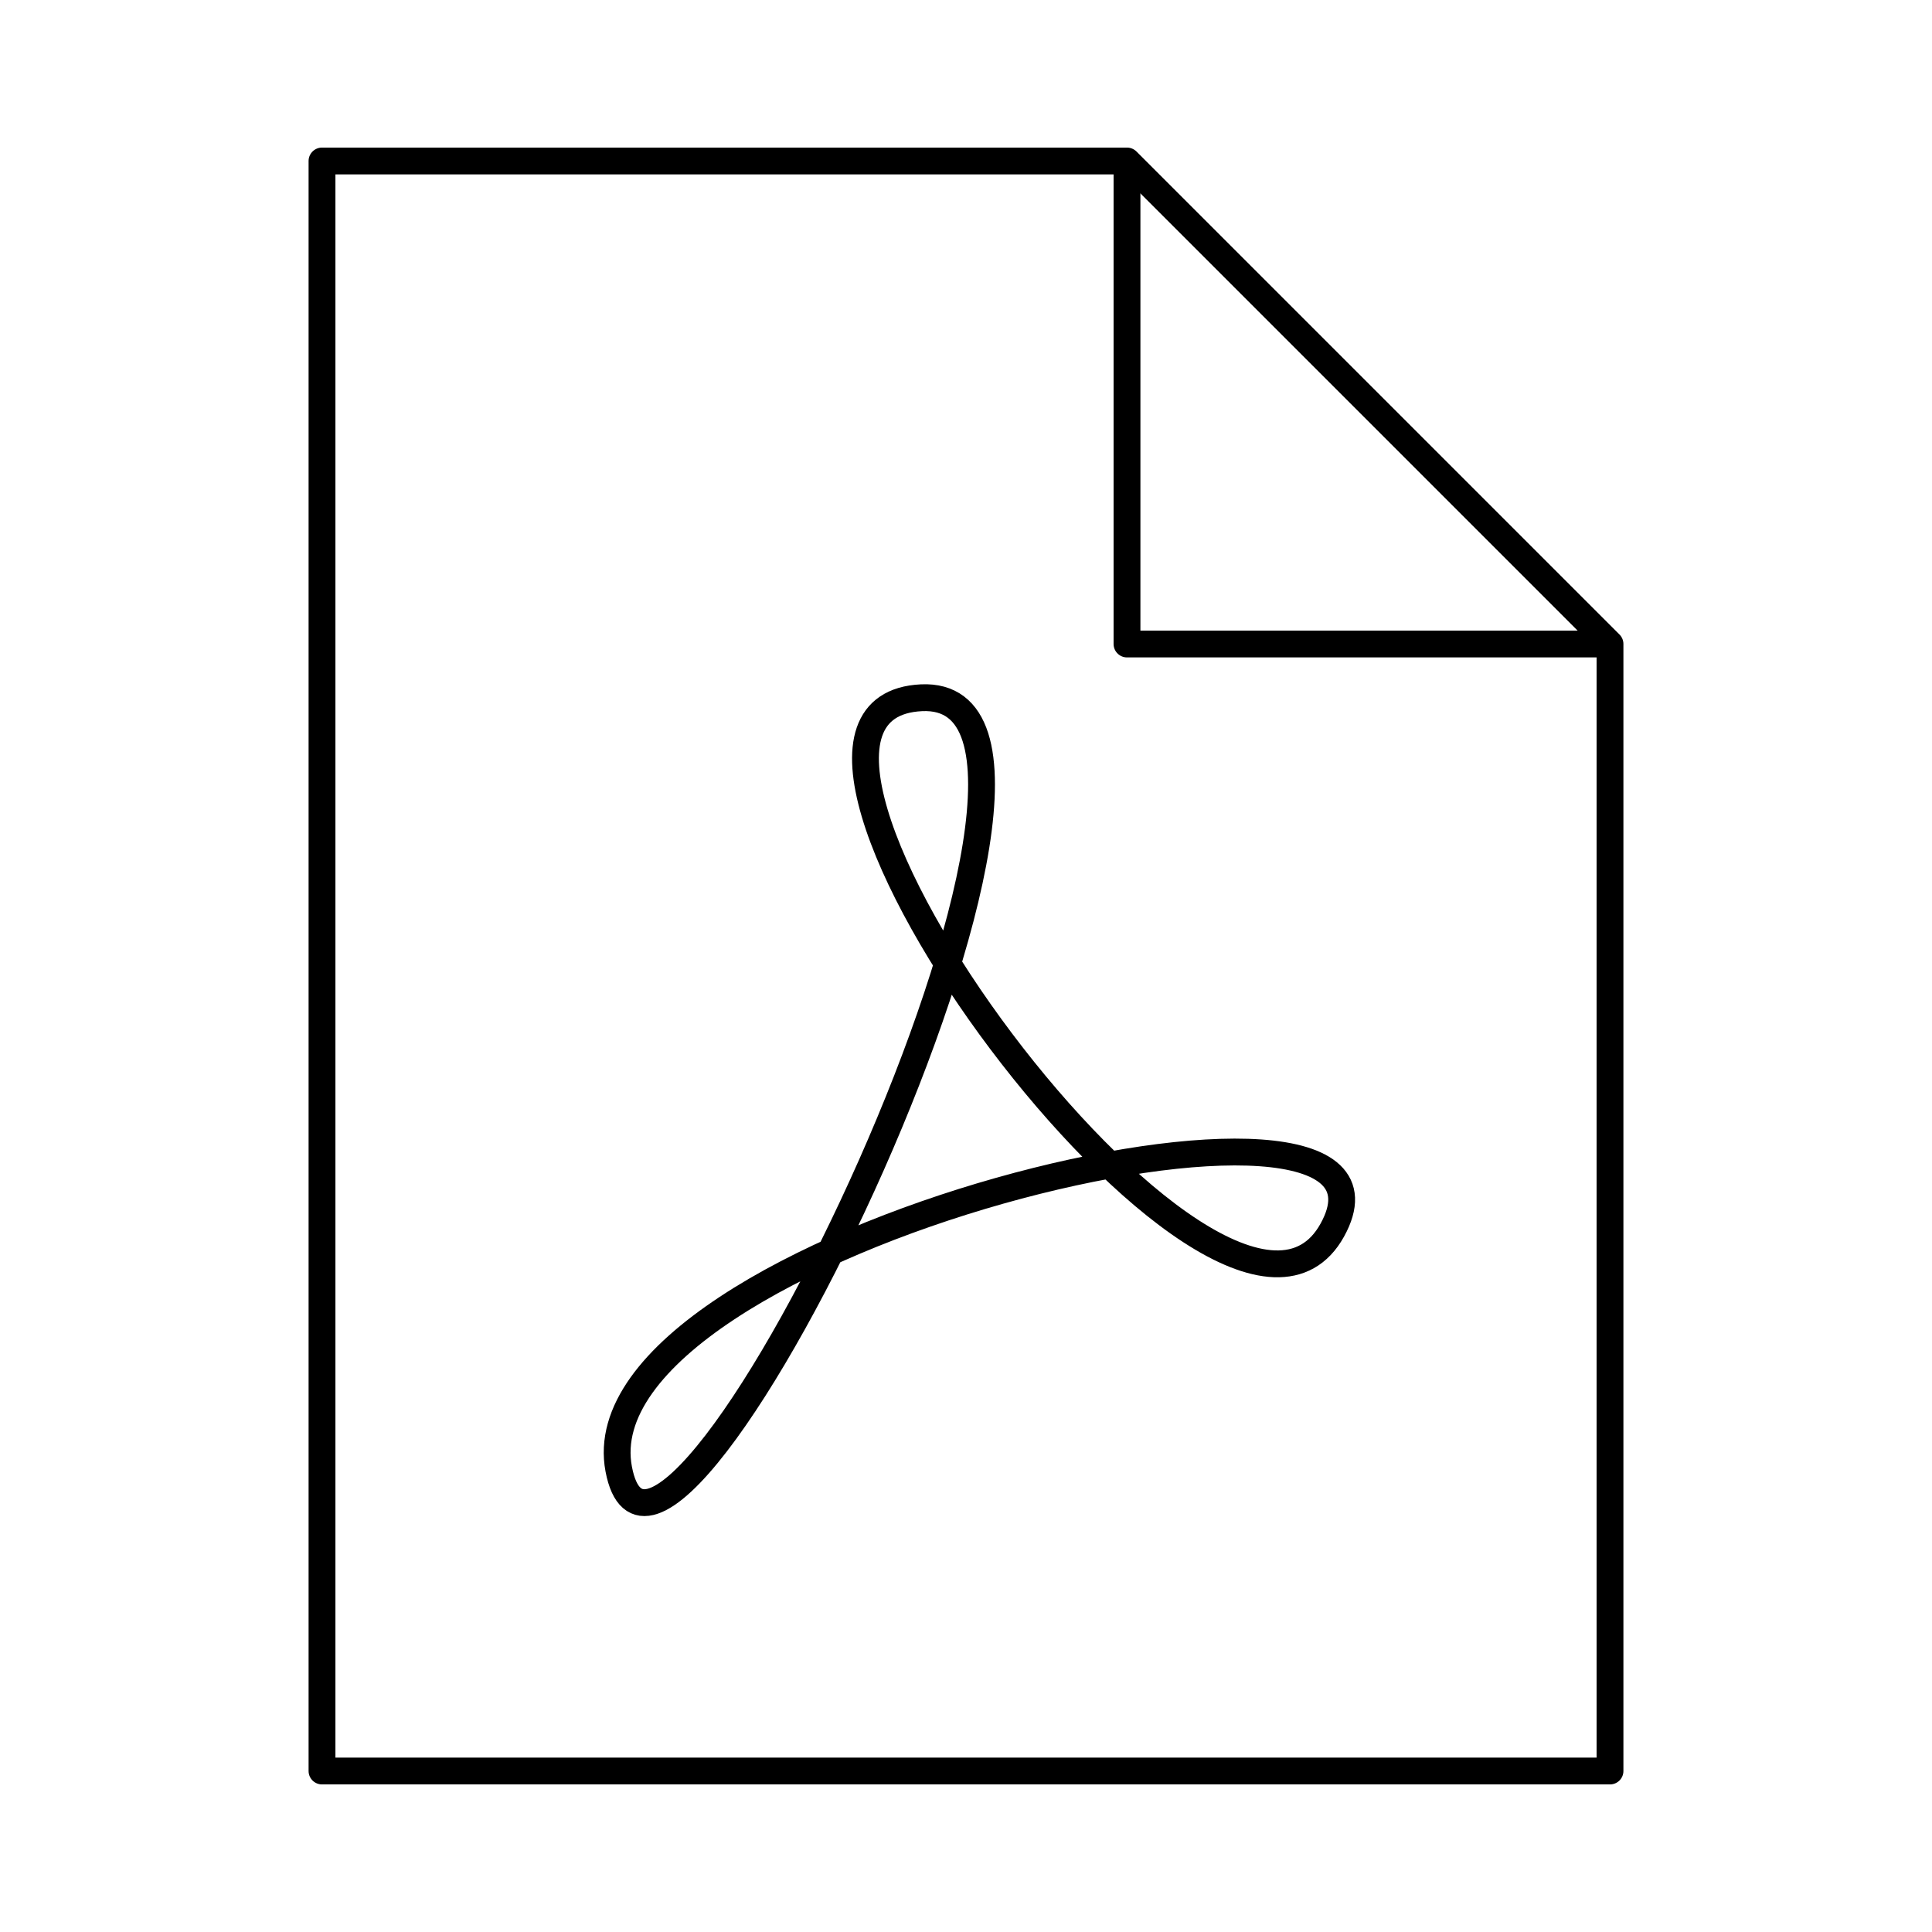 <svg width="72" height="72" viewBox="0 0 72 72" fill="none" xmlns="http://www.w3.org/2000/svg">
<path d="M12 6H42L60 24V66H12V6Z" vector-effect="non-scaling-stroke" stroke-width='1' stroke="currentColor" stroke-linejoin="round"/>
<path d="M42 6V24H60" vector-effect="non-scaling-stroke" stroke-width='1' stroke="currentColor" stroke-linejoin="round"/>
<path d="M23.058 54.749C21.447 46.247 53.68 38.554 49.651 45.842C45.622 53.13 25.879 26.408 34.34 26.003C42.801 25.598 24.67 63.252 23.058 54.749Z" vector-effect="non-scaling-stroke" stroke-width='1' stroke="currentColor"/>
</svg>
